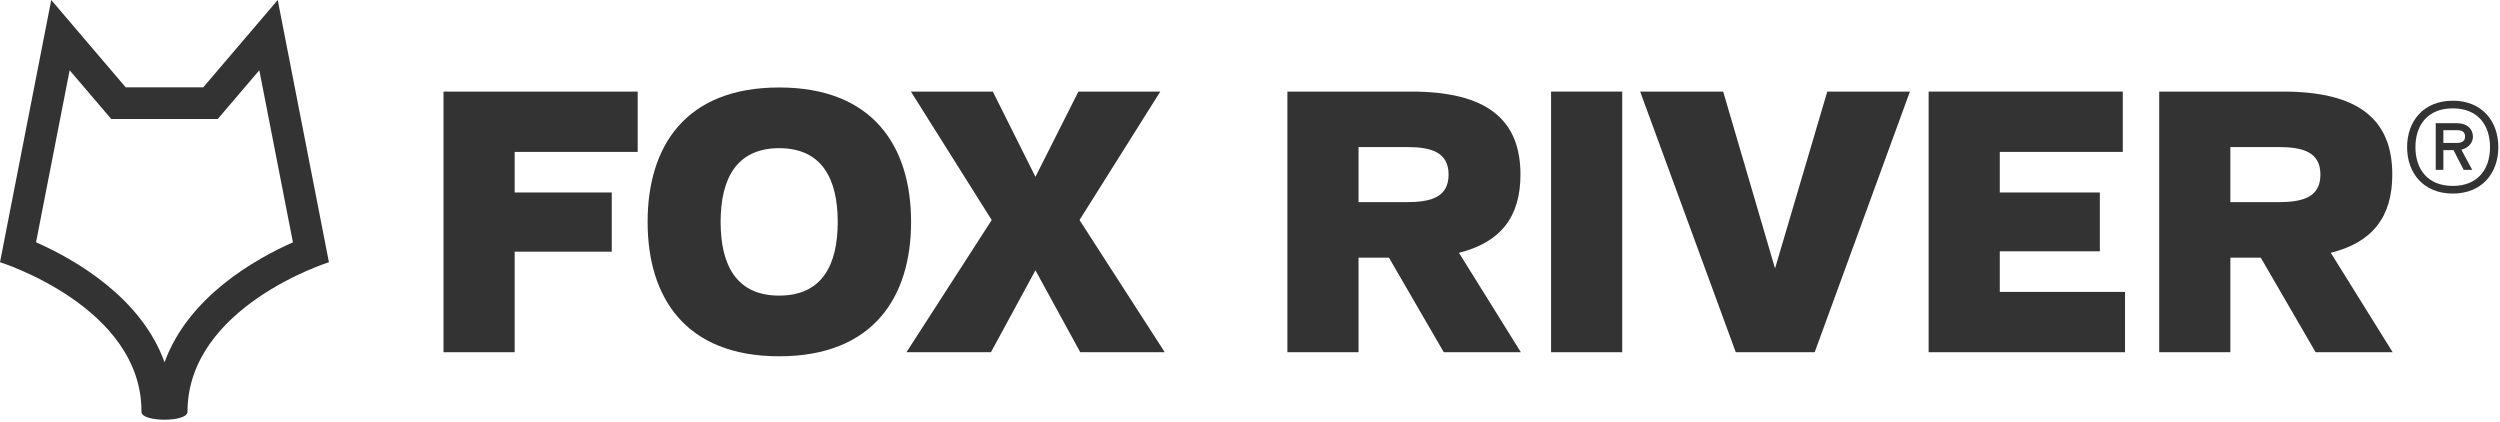 <svg width="219" height="37" viewBox="0 0 219 37" fill="none" xmlns="http://www.w3.org/2000/svg">
<path d="M45.085 13.307V16.862H53.59V22.048H45.085V30.854H38.852V8.024H55.861V13.307" fill="#333333"/>
<path d="M79.811 19.437C79.811 26.057 76.467 31.211 68.256 31.211C60.042 31.211 56.731 26.057 56.731 19.437C56.731 12.816 60.042 7.663 68.256 7.663C76.467 7.663 79.811 12.816 79.811 19.437ZM73.384 19.437C73.384 15.654 71.988 12.98 68.256 12.98C64.524 12.98 63.127 15.654 63.127 19.437C63.127 23.253 64.524 25.895 68.256 25.895C71.988 25.895 73.384 23.253 73.384 19.437Z" fill="#333333"/>
<path d="M86.97 8.022L90.704 15.49L94.469 8.022H101.642L94.566 19.275L102.032 30.854H94.63L90.704 23.679L86.807 30.854H79.407L86.873 19.275L79.795 8.022" fill="#333333"/>
<path d="M121.671 22.569H119.008V30.854H112.776V8.022H123.616C130.206 8.022 133.193 10.435 133.193 15.295C133.193 18.981 131.472 21.232 127.804 22.145L133.226 30.854H126.474M123.228 12.882H119.008V17.709H123.195C125.337 17.709 126.896 17.285 126.896 15.295C126.896 13.305 125.337 12.882 123.228 12.882" fill="#333333"/>
<path d="M142.107 8.022H135.874V30.854H142.107V8.022Z" fill="#333333"/>
<path d="M155.493 23.515L160.07 8.022H167.309L158.967 30.854H152.053L143.678 8.022H150.95" fill="#333333"/>
<path d="M168.948 30.854V8.022H185.957V13.307H175.181V16.862H183.946V22.014H175.181V25.571H186.151V30.854" fill="#333333"/>
<path d="M198.042 22.569H195.38V30.854H189.147V8.022H199.988C206.578 8.022 209.565 10.435 209.565 15.295C209.565 18.981 207.844 21.232 204.176 22.145L209.598 30.854H202.846M199.6 12.882H195.38V17.709H199.569C201.708 17.709 203.268 17.285 203.268 15.295C203.268 13.305 201.708 12.882 199.6 12.882Z" fill="#333333"/>
<path d="M214.868 8.822C217.419 8.822 218.854 10.613 218.854 12.89C218.854 15.167 217.419 16.956 214.868 16.956C212.299 16.956 210.862 15.167 210.862 12.89C210.862 10.613 212.299 8.822 214.868 8.822ZM214.868 16.285C217.075 16.285 218.126 14.8 218.126 12.89C218.126 10.978 217.075 9.493 214.868 9.493C212.644 9.493 211.592 10.978 211.592 12.89C211.592 14.8 212.644 16.285 214.868 16.285ZM215.617 13.114L216.568 14.882H215.819L214.93 13.153H214.04V14.882H213.37V10.795H215.254C216.102 10.795 216.629 11.284 216.629 11.975C216.629 12.523 216.205 12.97 215.617 13.114M215.273 11.405H214.04V12.523H215.233C215.739 12.523 215.941 12.279 215.941 11.975C215.941 11.669 215.8 11.405 215.273 11.405Z" fill="#333333"/>
<path d="M22.716 6.155L25.66 21.228C22.351 22.693 16.489 26.006 14.415 31.738C12.353 26.002 6.476 22.689 3.157 21.224L6.101 6.155L8.914 9.452L9.74 10.422H19.076L22.716 6.155ZM24.328 0L17.806 7.648H11.01L4.489 0L0 22.97C0 22.97 12.437 26.861 12.392 36.077C12.392 36.539 13.4 36.767 14.408 36.767C15.415 36.767 16.425 36.539 16.425 36.077C16.425 26.861 28.815 22.97 28.815 22.97L24.328 0L24.328 0Z" fill="#333333"/>
</svg>
